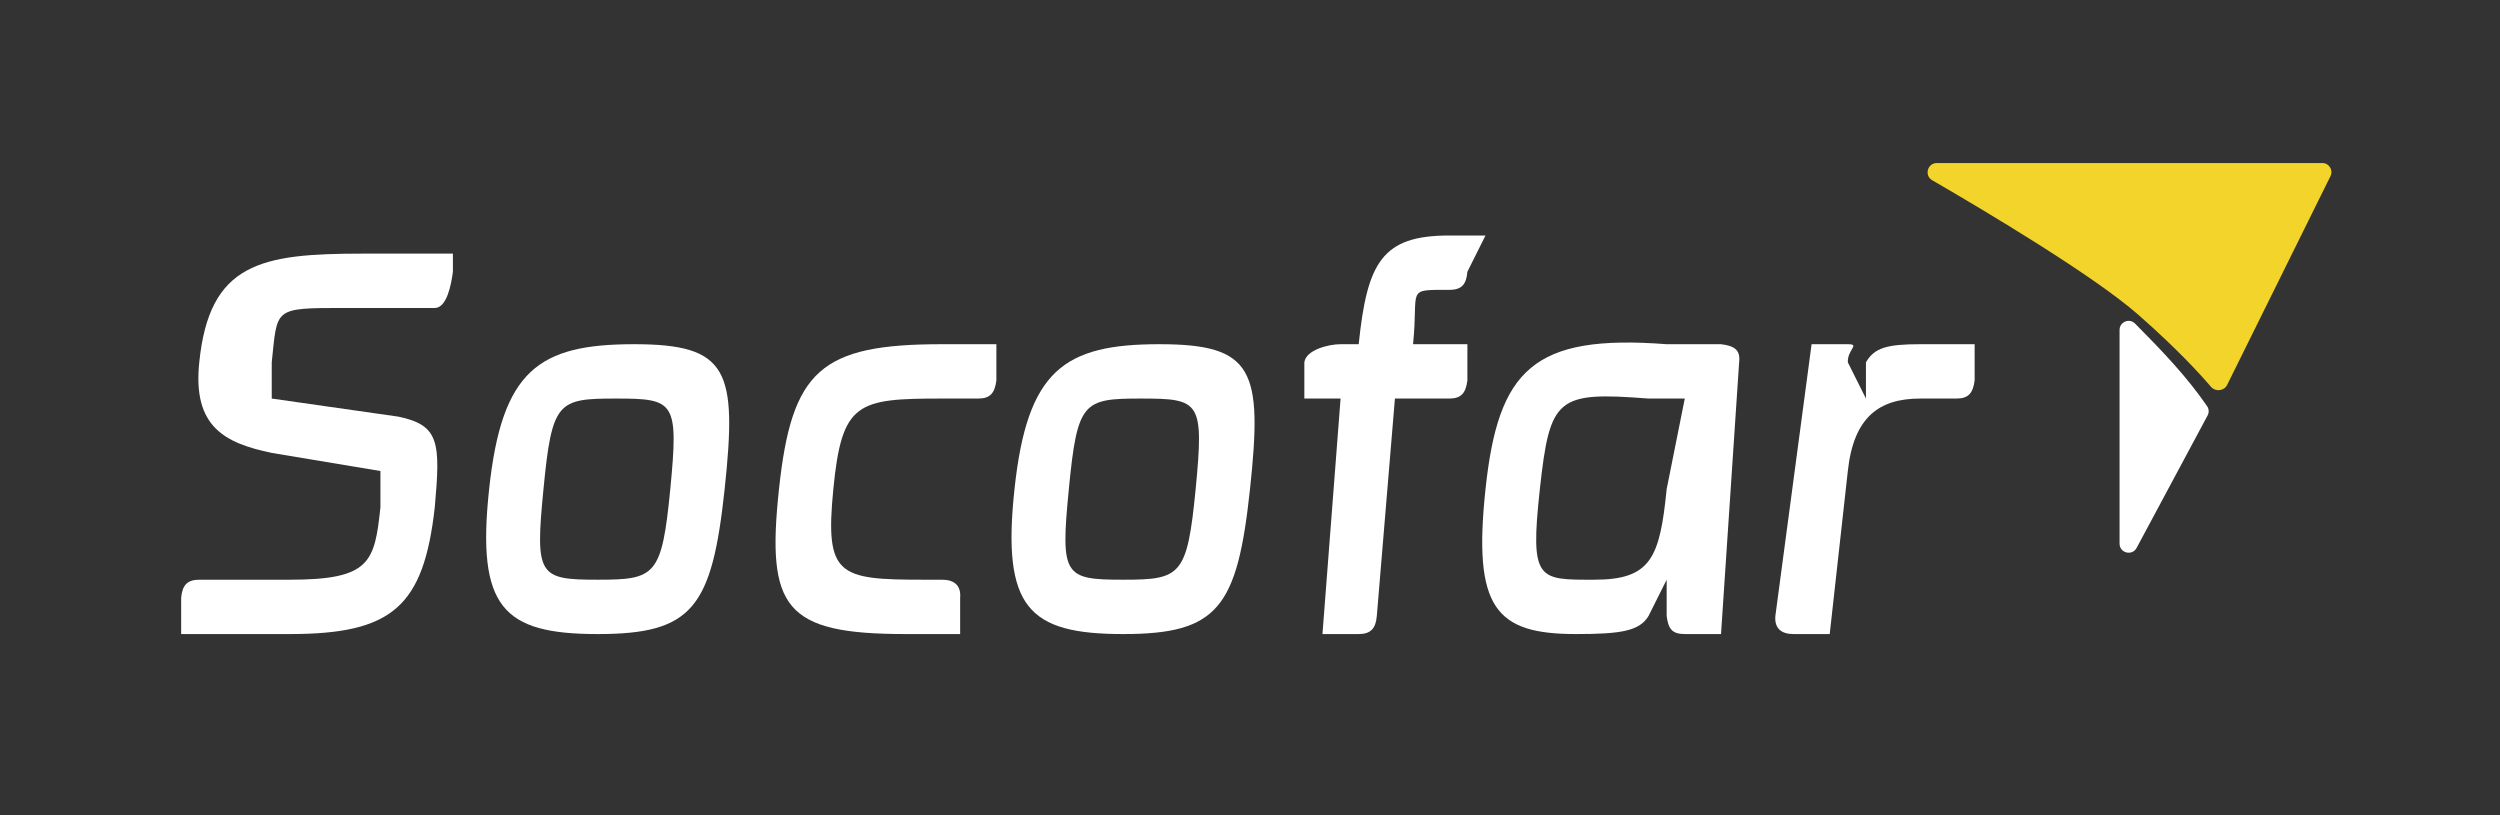 <svg width="138" height="45" viewBox="0 0 138 45" fill="none" xmlns="http://www.w3.org/2000/svg">
<rect x="0" y="0" width="138" height="45" fill="#333333" stroke="none"/>
<path d="M11 32C10.328 32 10.059 32.316 10 33V35H16C21.672 35 23.386 33.47 24 28C24.322 24.403 24.251 23.476 22 23L15 22V20C15.322 16.997 15.053 17 19 17H24C24.672 17 24.912 15.684 25 15V14H20C14.415 14 11.556 14.5 11 20C10.62 23.597 12.456 24.465 15 25L21 26V28C20.678 31.032 20.444 32 16 32H11Z" fill="white"/>
<path d="M34 22C37.245 22 37.468 22.154 37 27C36.532 31.787 36.187 32 33 32C29.725 32 29.532 31.787 30 27C30.468 22.154 30.784 22 34 22ZM33 35C38.234 35 39.298 33.541 40 27C40.702 20.43 40.205 19 35 19C29.737 19 27.702 20.43 27 27C26.298 33.541 27.766 35 33 35Z" fill="white"/>
<path d="M53 35V33C53.059 32.316 52.672 32 52 32H51C46.263 32 45.532 31.787 46 27C46.468 22.184 47.322 22 52 22H54C54.672 22 54.912 21.684 55 21V19H52C45.304 19 43.702 20.43 43 27C42.298 33.57 43.304 35 50 35H53Z" fill="white"/>
<path d="M63 22C66.246 22 66.468 22.154 66 27C65.532 31.787 65.187 32 62 32C58.725 32 58.532 31.787 59 27C59.468 22.154 59.784 22 63 22ZM62 35C67.234 35 68.298 33.541 69 27C69.702 20.43 69.204 19 64 19C58.737 19 56.702 20.43 56 27C55.298 33.541 56.766 35 62 35Z" fill="white"/>
<path d="M78 19C78.322 15.908 77.544 16 80 16C80.702 16 80.942 15.684 81 15L82 13H80C76.287 13 75.468 14.481 75 19H74C73.328 19 72.088 19.316 72 20V22H74L73 35H75C75.672 35 75.942 34.684 76 34L77 22H80C80.672 22 80.912 21.684 81 21V19H78Z" fill="white"/>
<path d="M85 27C85.555 21.916 85.942 21.613 91 22H93L92 27C91.62 30.805 91.129 32 88 32C84.901 32 84.445 32.084 85 27ZM92 19C84.632 18.435 82.702 20.4 82 27C81.298 33.57 82.556 35 87 35C89.485 35 90.503 34.832 91 34L92 32V34C92.088 34.714 92.298 35 93 35H95L96 20C96.088 19.287 95.702 19.089 95 19H92Z" fill="white"/>
<path d="M102 20C101.971 19.287 102.702 19 102 19H100L98 34C97.942 34.684 98.328 35 99 35H101L102 26C102.322 23.027 103.719 22 106 22H108C108.672 22 108.912 21.684 109 21V19H106C104.158 19 103.468 19.197 103 20V22L102 20Z" fill="white"/>
<path d="M128.195 9H106.91C106.396 9 106.209 9.69 106.655 9.948C109.58 11.643 115.588 15.221 118.043 17.382C120.149 19.235 121.407 20.602 122.043 21.349C122.288 21.637 122.768 21.59 122.936 21.251L128.643 9.722C128.807 9.389 128.565 9 128.195 9Z" fill="#F3D42B"/>
<path d="M121.833 22.423C120.727 20.811 119.401 19.421 117.855 17.86C117.541 17.543 117 17.766 117 18.212V30.009C117 30.529 117.695 30.703 117.941 30.245L121.859 22.934C121.946 22.772 121.937 22.575 121.833 22.423Z" fill="white"/>
</svg>
